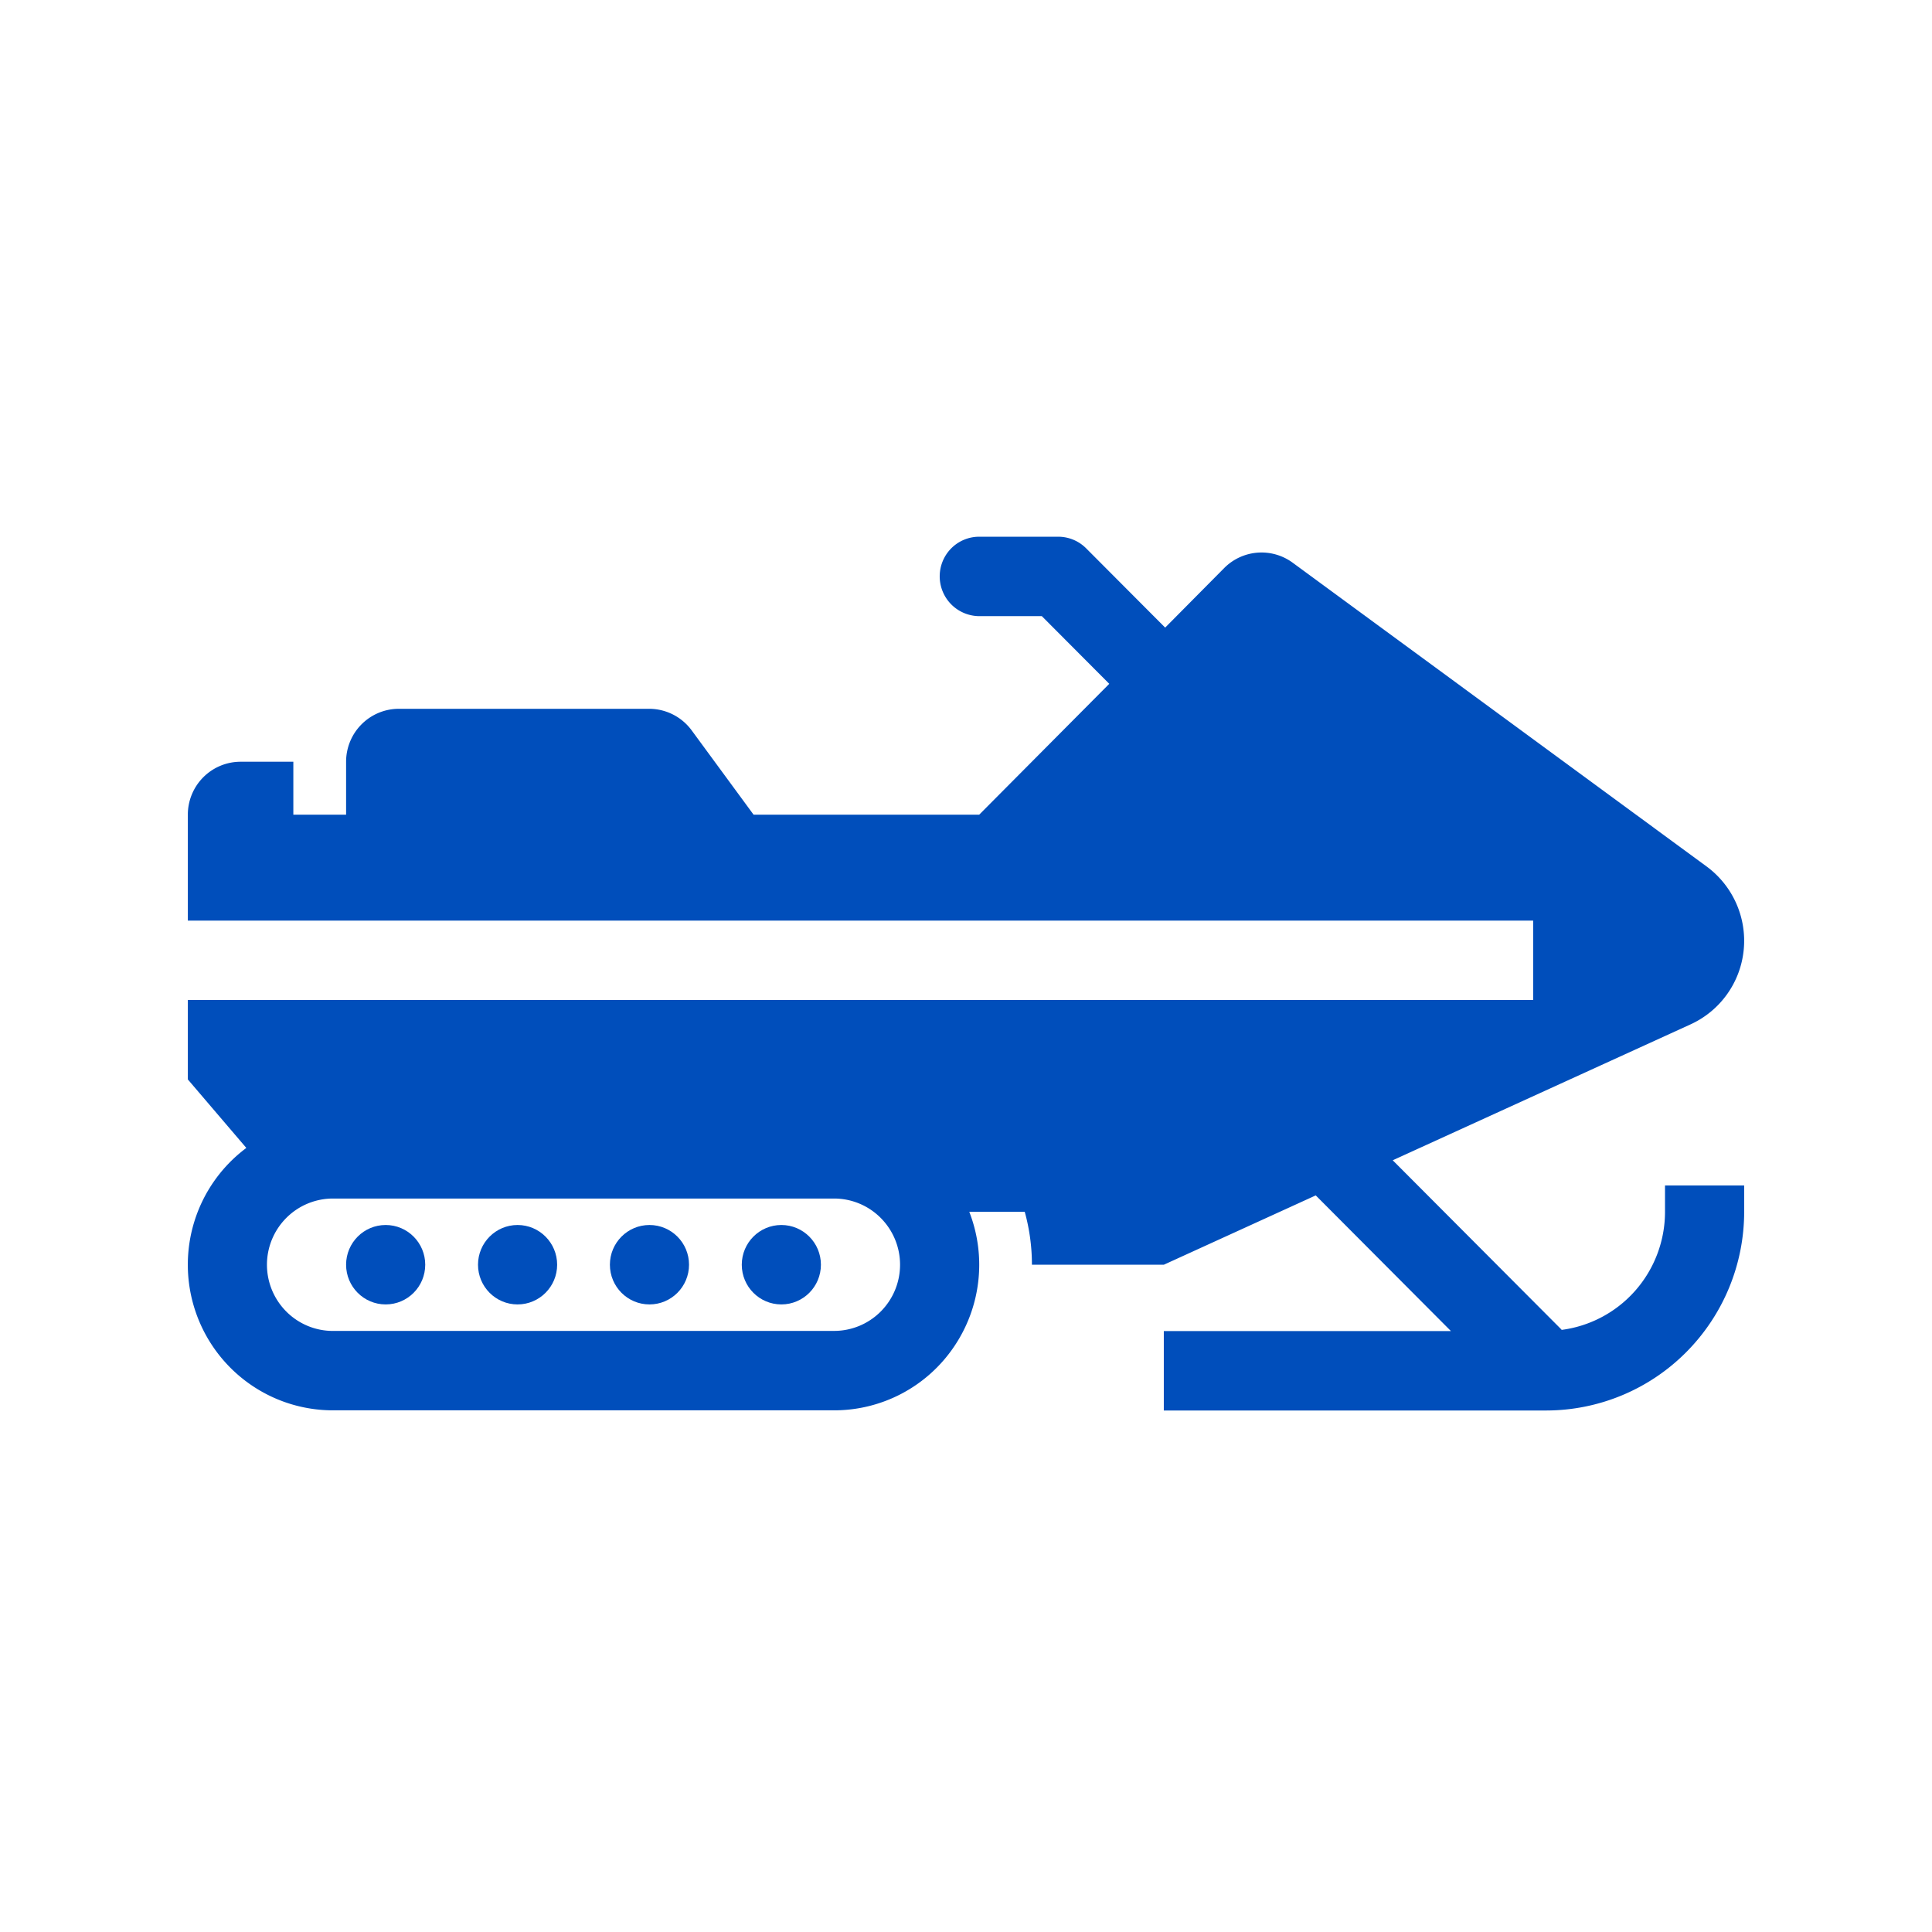 <svg width="72" height="72" fill="none" xmlns="http://www.w3.org/2000/svg" viewBox="0 0 72 72"><g clip-path="url(#clip0)" fill="#004EBB"><path fill-rule="evenodd" clip-rule="evenodd" d="M62.05 45.16a4.449 4.449 0 0 1-1.099 2.928 4.42 4.42 0 0 1-2.751 1.473c-.008-.007-.014-.016-.021-.025l-6.276-6.296 11.095-5.063a3.418 3.418 0 0 0 1.984-2.77 3.438 3.438 0 0 0-1.382-3.116l-15.425-11.32a1.961 1.961 0 0 0-2.552.198l-2.201 2.22-2.95-2.96a1.472 1.472 0 0 0-1.031-.427h-2.95c-.39 0-.766.156-1.042.434a1.483 1.483 0 0 0 1.043 2.526h2.334l2.513 2.522-4.847 4.877h-8.408l-2.308-3.143a1.969 1.969 0 0 0-1.582-.803h-9.33c-.521 0-1.021.208-1.39.578s-.576.872-.576 1.395v1.973h-1.966v-1.973H8.966c-.521 0-1.021.208-1.39.578S7 29.838 7 30.361v3.947h50.136v2.96H7v2.959l2.18 2.553A5.426 5.426 0 0 0 7.25 45.5a5.445 5.445 0 0 0 .024 3.339 5.425 5.425 0 0 0 1.967 2.692 5.394 5.394 0 0 0 3.165 1.028h18.678a5.39 5.39 0 0 0 4.465-2.365 5.437 5.437 0 0 0 .573-5.034h2.067c.178.642.268 1.306.268 1.973h4.915l5.662-2.584 5.038 5.056h-10.7v2.96h14.254a7.368 7.368 0 0 0 5.211-2.17A7.421 7.421 0 0 0 65 45.165v-.986h-2.95v.98zM31.086 49.6H12.407c-.652 0-1.277-.26-1.738-.723a2.471 2.471 0 0 1 0-3.488 2.453 2.453 0 0 1 1.738-.723h18.678c.651 0 1.277.26 1.737.723a2.471 2.471 0 0 1 0 3.488 2.453 2.453 0 0 1-1.737.722z"/><path d="M14.373 48.612c.814 0 1.474-.662 1.474-1.48 0-.817-.66-1.48-1.474-1.48-.815 0-1.475.663-1.475 1.48 0 .818.66 1.48 1.475 1.48zM19.288 48.612c.814 0 1.475-.662 1.475-1.48 0-.817-.66-1.48-1.475-1.48-.814 0-1.474.663-1.474 1.48 0 .818.66 1.48 1.474 1.48zM24.204 48.612c.814 0 1.474-.662 1.474-1.48 0-.817-.66-1.48-1.474-1.48-.815 0-1.475.663-1.475 1.48 0 .818.66 1.48 1.475 1.48zM29.119 48.612c.814 0 1.474-.662 1.474-1.48 0-.817-.66-1.48-1.474-1.48-.815 0-1.475.663-1.475 1.48 0 .818.66 1.48 1.475 1.48z"/></g><defs><clipPath id="clip0"><path fill="#fff" transform="translate(7 20)" d="M0 0h58v32.561H0z"/></clipPath></defs></svg>